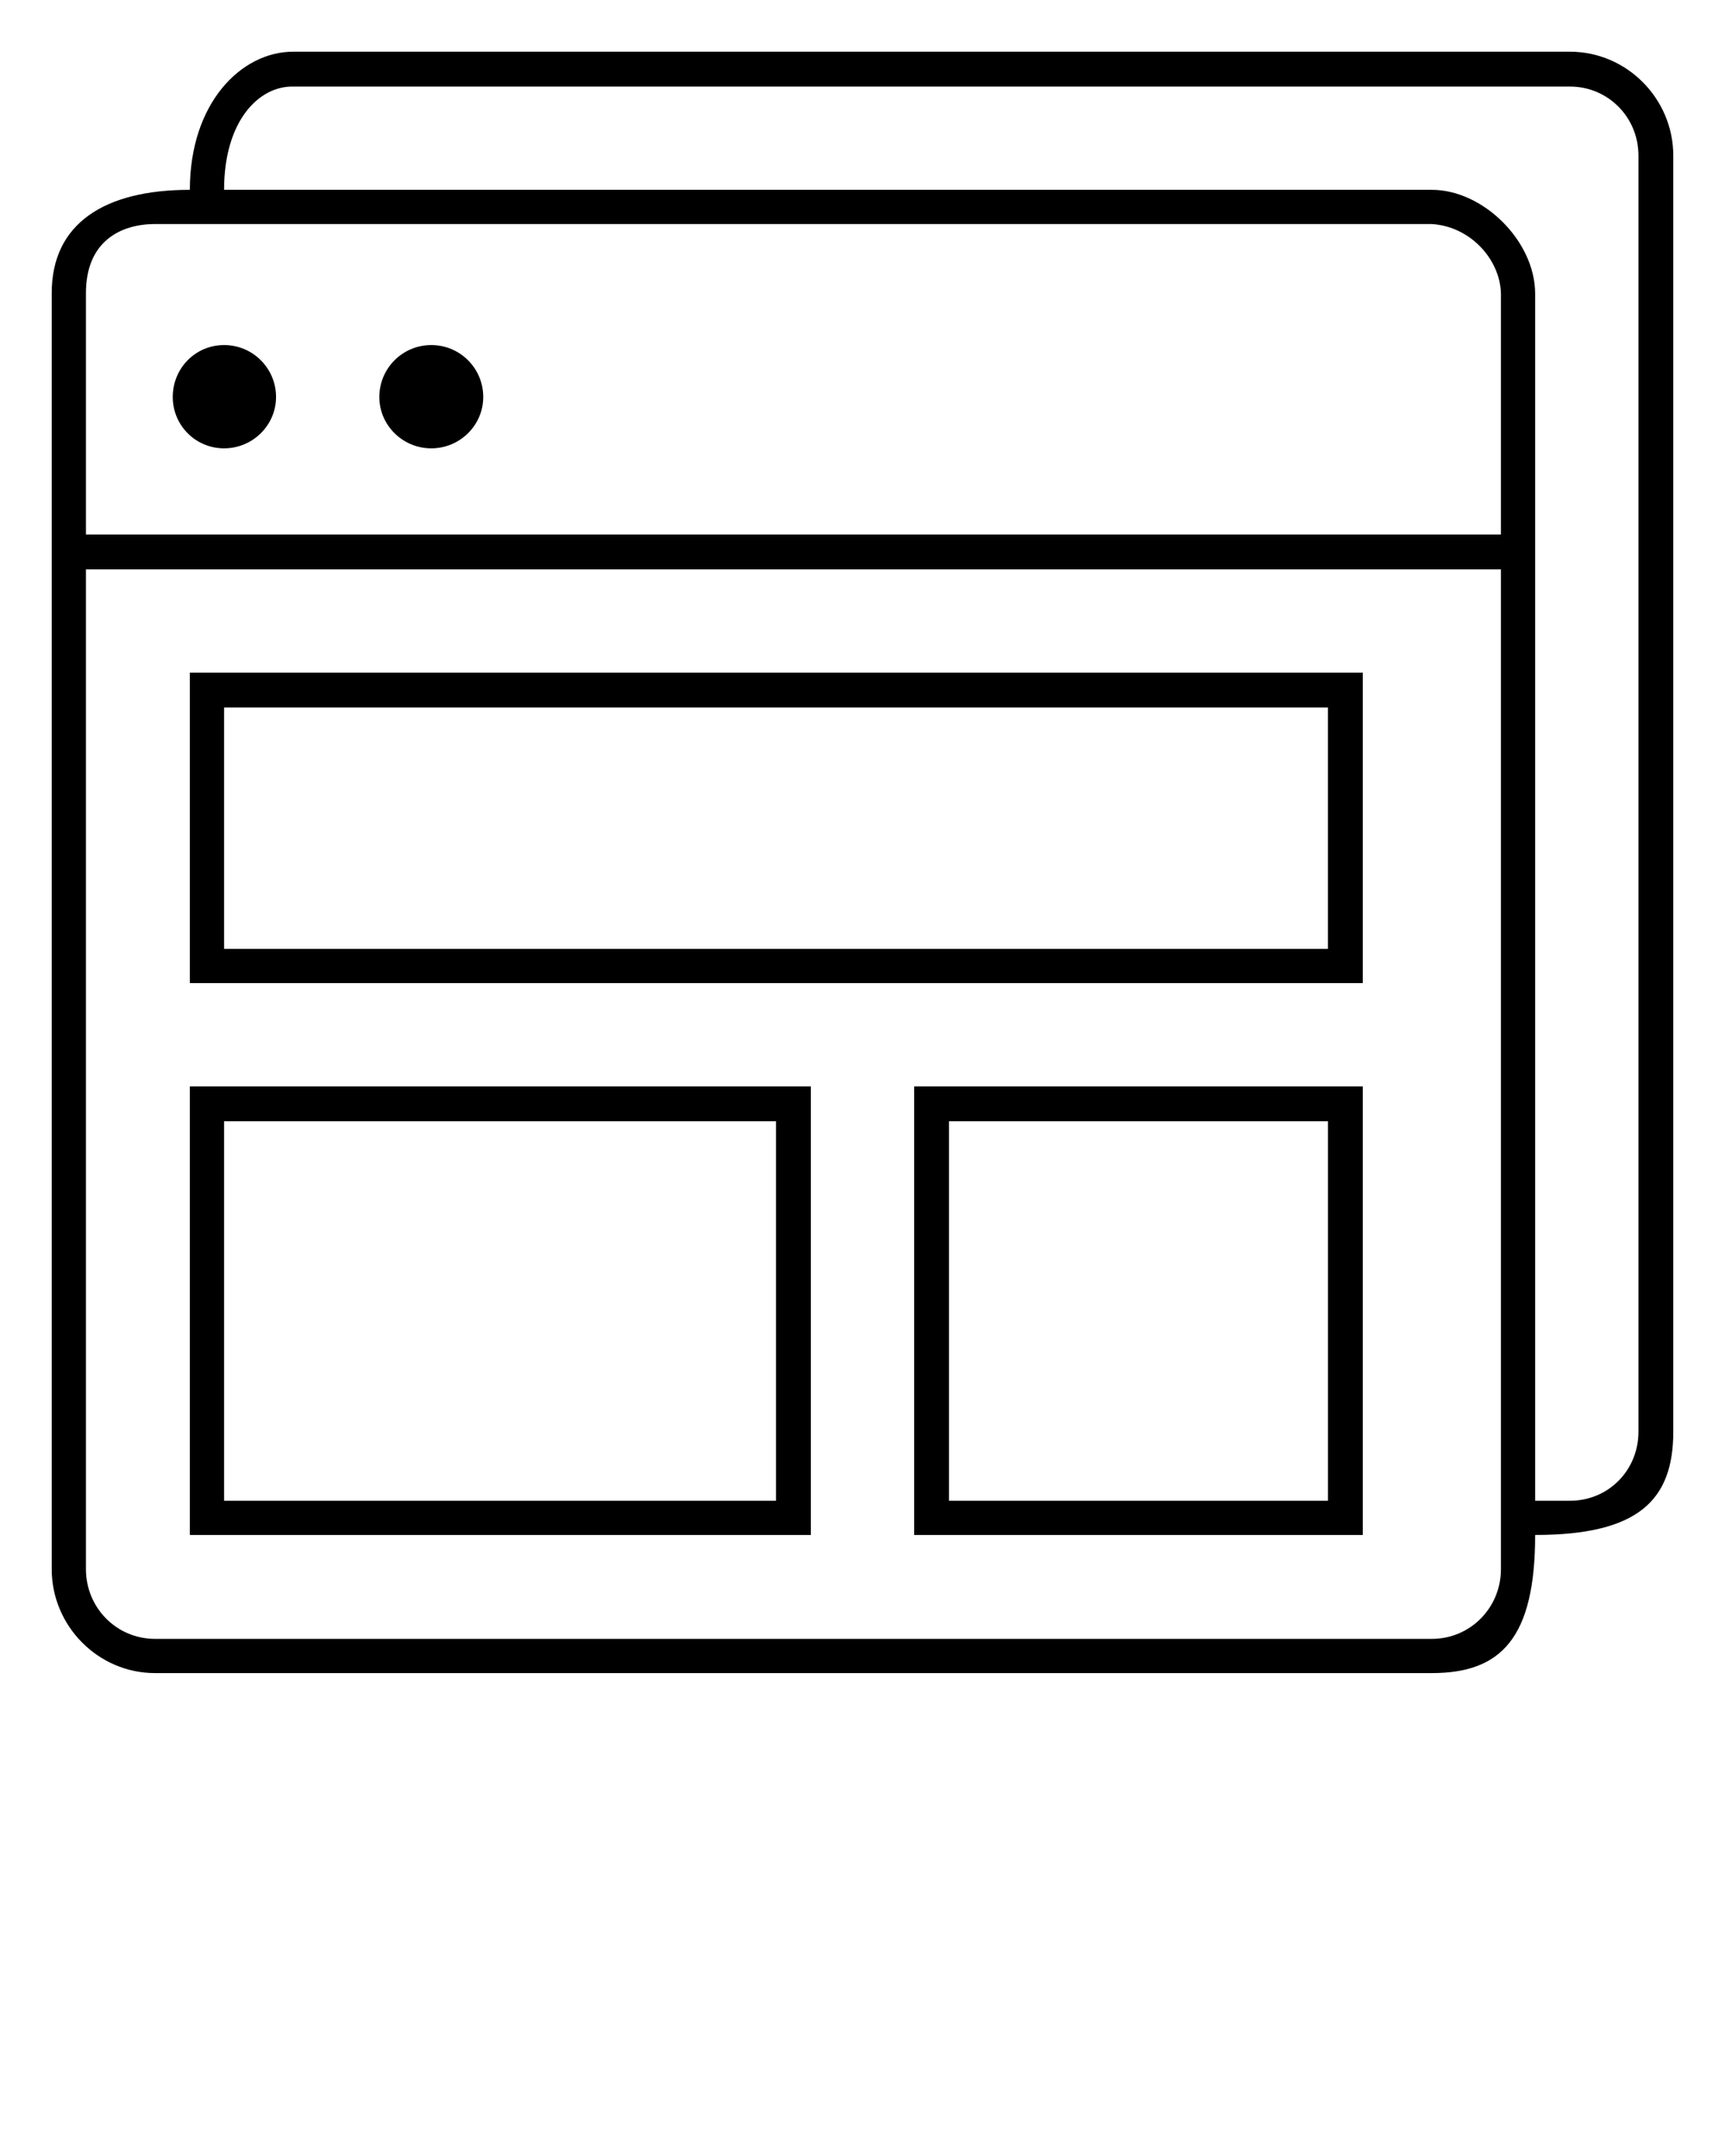 <svg xmlns:dc="http://purl.org/dc/elements/1.1/" xmlns:cc="http://creativecommons.org/ns#" xmlns:rdf="http://www.w3.org/1999/02/22-rdf-syntax-ns#" xmlns:svg="http://www.w3.org/2000/svg" xmlns="http://www.w3.org/2000/svg" xmlns:sodipodi="http://sodipodi.sourceforge.net/DTD/sodipodi-0.dtd" xmlns:inkscape="http://www.inkscape.org/namespaces/inkscape" version="1.1" x="0px" y="0px" viewBox="0 0 100 125"><g transform="translate(0,-952.362)"><g transform="translate(2.998,955.36)"><path d="M 13.996,0 C 10.984,0 8.008,2.976 8.008,8.008 3.012,8.008 0,9.992 0,13.996 l 0,73.984 c 0,3.295 2.693,6.024 5.988,6.024 l 74.02,0 c 4.004,0 5.988,-2.02 5.988,-8.008 5.988,0 8.008,-2.02 8.008,-5.988 l 0,-73.984 C 94.004,2.728 91.311,0 88.016,0 z m 0,2.02 74.02,0 c 2.197,0 3.969,1.772 3.969,4.004 l 0,73.984 c 0,2.232 -1.736,4.004 -3.969,4.004 l -2.02,0 0,-69.98 c 0,-3.047 -3.012,-6.024 -5.988,-6.024 l -70.016,0 c 0,-4.004 2.02,-6.024 4.004,-5.988 z m -8.008,7.972 74.02,0 c 2.268,0.142 3.969,2.091 4.004,4.039 l 0,13.961 -82.028,0 0,-13.996 c 0,-3.012 2.02,-4.004 4.004,-4.004 z m 4.004,7.016 c -1.665,0 -2.976,1.346 -2.976,3.012 0,1.63 1.311,2.976 2.976,2.976 1.665,0 3.012,-1.346 3.012,-2.976 0,-1.665 -1.346,-3.012 -3.012,-3.012 z m 12.012,0 c -1.665,0 -3.012,1.346 -3.012,3.012 0,1.63 1.346,2.976 3.012,2.976 1.665,0 3.012,-1.346 3.012,-2.976 0,-1.665 -1.346,-3.012 -3.012,-3.012 z m -20.02,13.004 82.028,0 c 0,19.311 0,38.657 0,57.969 0,2.232 -1.772,4.039 -4.004,4.039 l -74.02,0 c -2.232,0 -4.004,-1.807 -4.004,-4.039 z M 8.008,36 l 0,18 67.996,0 0,-18 -67.996,0 z m 1.984,2.02 63.992,0 0,13.996 -63.992,0 z m -1.984,21.969 0,26.008 36,0 0,-26.008 -36,0 z m 41.988,0 0,26.008 26.008,0 0,-26.008 -26.008,0 z m -40.004,2.02 31.996,0 0,22.004 -31.996,0 z m 42.024,0 21.969,0 0,22.004 -21.969,0 z" style="" fill="#000000" fill-opacity="1" fill-rule="nonzero" stroke="none"/></g></g></svg>
